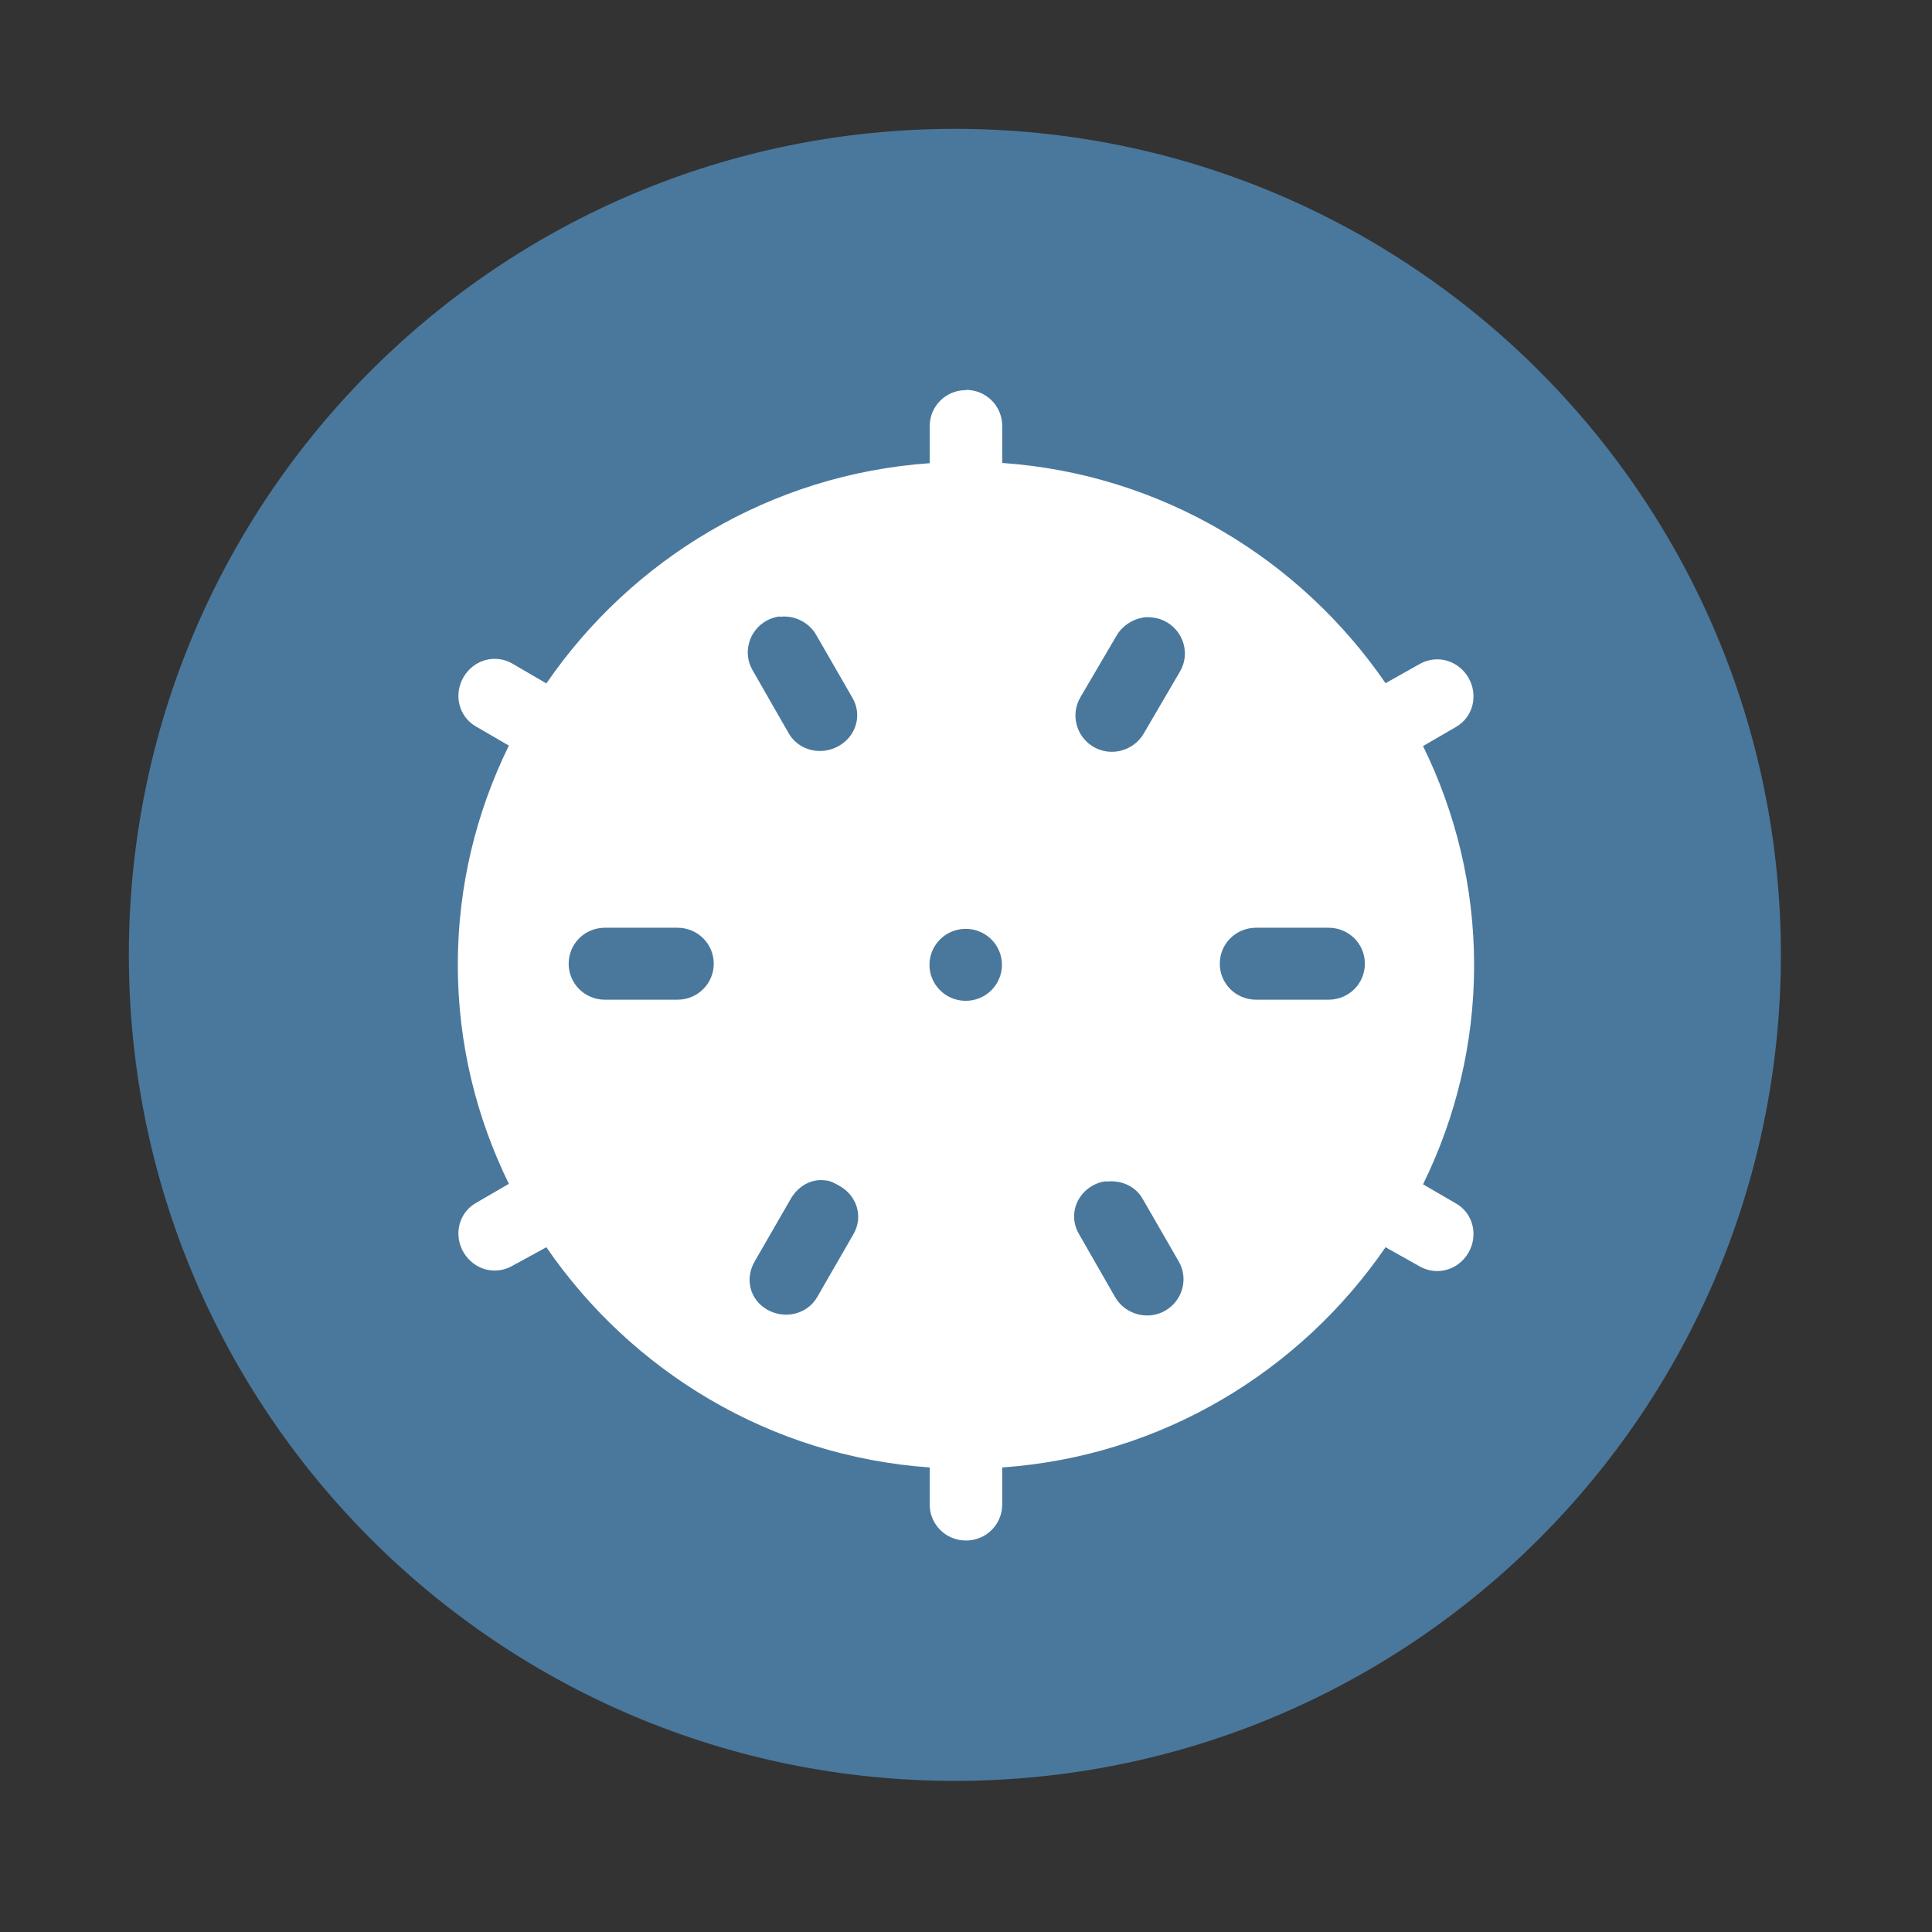 <?xml version="1.0" encoding="UTF-8" standalone="no"?>
<svg xmlns:dc="http://purl.org/dc/elements/1.1/" xmlns:cc="http://creativecommons.org/ns#" xmlns:rdf="http://www.w3.org/1999/02/22-rdf-syntax-ns#" xmlns:svg="http://www.w3.org/2000/svg" xmlns="http://www.w3.org/2000/svg" xmlns:sodipodi="http://sodipodi.sourceforge.net/DTD/sodipodi-0.dtd" xmlns:inkscape="http://www.inkscape.org/namespaces/inkscape" height="512" viewBox="0 0 512 512" width="512" version="1.1" id="svg2898" inkscape:version="0.91 r" sodipodi:docname="kmines.svg">
<rect x="0" y="0" width="512" height="512" fill="#333333" stroke="none"/>
<defs id="defs2913" />
<sodipodi:namedview pagecolor="#ffffff" bordercolor="#666666" borderopacity="1" objecttolerance="10" gridtolerance="10" guidetolerance="10" inkscape:pageopacity="0" inkscape:pageshadow="2" inkscape:window-width="640" inkscape:window-height="480" id="namedview2911" showgrid="false" inkscape:zoom="0.4609375" inkscape:cx="256" inkscape:cy="256" inkscape:window-x="0" inkscape:window-y="0" inkscape:window-maximized="0" inkscape:current-layer="svg2898" />
<path id="path4" d="m471.95 253.05c0 120.9-98.01 218.9-218.9 218.9-120.9 0-218.9-98.01-218.9-218.9 0-120.9 98.01-218.9 218.9-218.9 120.9 0 218.9 98.01 218.9 218.9" fill-rule="evenodd" fill="#4a789c" />
<g id="g66" fill="#fff">
<path id="path68" d="m6.773 285.59c-0.161 0-0.291 0.129-0.291 0.29v0.299c-1.283 0.09-2.395 0.777-3.078 1.775l-0.273-0.16c-0.14-0.08-0.311-0.03-0.392 0.109s-0.04 0.318 0.1 0.398l0.264 0.154c-0.261 0.534-0.41 1.132-0.41 1.766s0.149 1.232 0.41 1.766l-0.264 0.154c-0.14 0.08-0.181 0.259-0.1 0.398s0.252 0.189 0.392 0.109l0.273-0.15c0.683 0.998 1.795 1.685 3.078 1.775v0.299c0 0.161 0.13 0.29 0.291 0.29s0.291-0.129 0.291-0.29v-0.299c1.283-0.09 2.395-0.777 3.078-1.775l0.273 0.154c0.14 0.08 0.311 0.03 0.392-0.109s0.04-0.318-0.1-0.398l-0.264-0.154c0.261-0.534 0.41-1.132 0.41-1.766s-0.149-1.232-0.41-1.766l0.264-0.154c0.14-0.08 0.181-0.259 0.1-0.398s-0.252-0.189-0.392-0.109l-0.273 0.154c-0.683-0.998-1.795-1.685-3.078-1.775v-0.299c0-0.161-0.13-0.29-0.291-0.29m-1.494 1.829c0.113-0.014 0.231 0.041 0.291 0.145l0.291 0.507c0.081 0.139 0.031 0.309-0.109 0.389s-0.32 0.039-0.401-0.1l-0.291-0.51c-0.081-0.139-0.031-0.318 0.109-0.398 0.035-0.02 0.072-0.032 0.109-0.036m2.914 0.009c0.028-0.005 0.054-0.003 0.082 0 0.038 0.004 0.074 0.016 0.109 0.036 0.14 0.08 0.19 0.259 0.109 0.398l-0.291 0.5c-0.081 0.14-0.261 0.19-0.401 0.11s-0.19-0.26-0.109-0.4l0.291-0.498c0.045-0.078 0.126-0.131 0.209-0.145m-4.317 2.499h0.583c0.161 0 0.291 0.129 0.291 0.29s-0.13 0.29-0.291 0.29h-0.583c-0.161 0-0.291-0.129-0.291-0.29s0.13-0.29 0.291-0.29m5.228 0h0.583c0.161 0 0.291 0.129 0.291 0.29s-0.13 0.29-0.291 0.29h-0.583c-0.161 0-0.291-0.129-0.291-0.29s0.13-0.29 0.291-0.29m-2.331 0.009c0.161 0 0.291 0.13 0.291 0.29s-0.13 0.29-0.291 0.29-0.291-0.13-0.291-0.29 0.13-0.29 0.291-0.29m-1.202 2.028c0.027-0.005 0.054-0.003 0.082 0 0.038 0.004 0.074 0.025 0.109 0.045 0.14 0.08 0.19 0.25 0.109 0.389l-0.291 0.507c-0.081 0.139-0.261 0.18-0.401 0.1s-0.181-0.25-0.1-0.389l0.291-0.507c0.045-0.078 0.119-0.131 0.2-0.145m2.331 0.009c0.113-0.014 0.231 0.032 0.291 0.136l0.291 0.507c0.081 0.139 0.031 0.318-0.109 0.398s-0.32 0.03-0.401-0.109l-0.291-0.51c-0.081-0.139-0.031-0.309 0.109-0.389 0.035-0.02 0.072-0.032 0.109-0.036" transform="matrix(33.006 0 0 32.881 32.439 -9287.1)" />
</g>
</svg>
